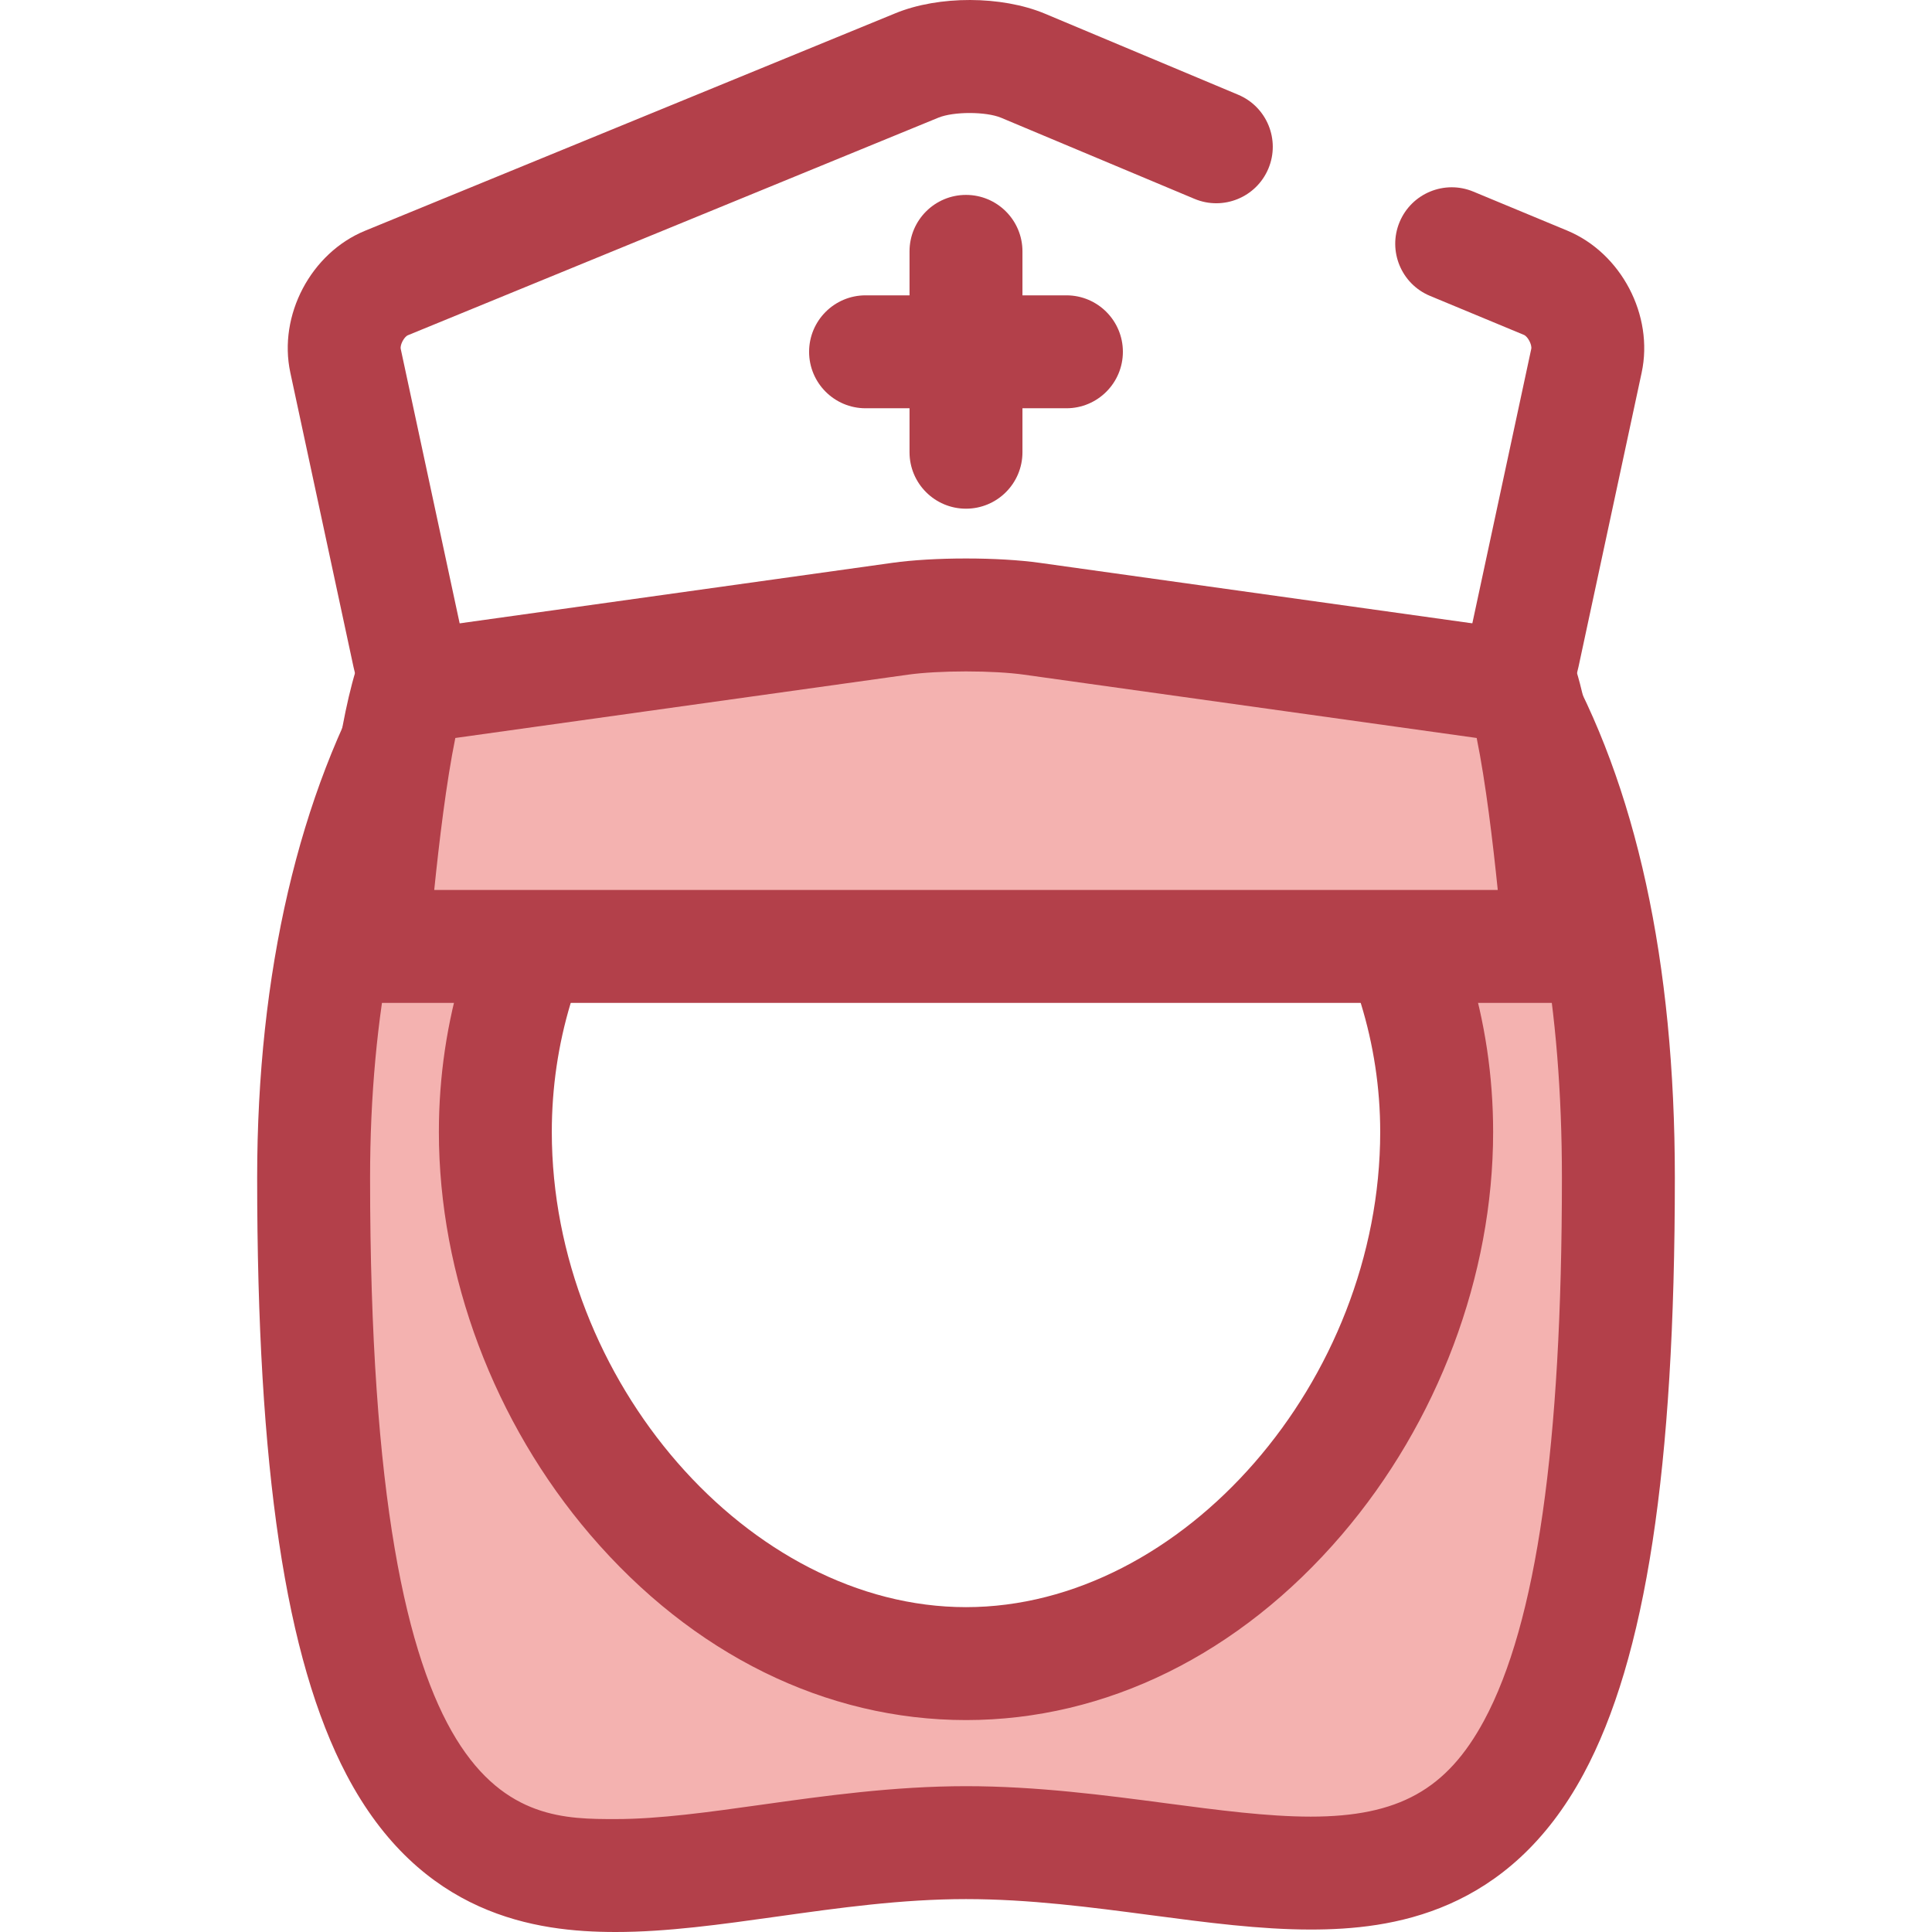 <?xml version="1.0" encoding="iso-8859-1"?>
<!-- Generator: Adobe Illustrator 19.0.0, SVG Export Plug-In . SVG Version: 6.00 Build 0)  -->
<svg version="1.1" id="Layer_1" xmlns="http://www.w3.org/2000/svg" xmlns:xlink="http://www.w3.org/1999/xlink" x="0px" y="0px"
	 viewBox="0 0 511.999 511.999" style="enable-background:new 0 0 511.999 511.999;" xml:space="preserve">
<g>
	<path style="fill:#B3404A;" d="M255.997,134.808c-8.264,0-14.963-6.699-14.963-14.963V66.616c0-8.264,6.699-14.963,14.963-14.963
		c8.264,0,14.963,6.699,14.963,14.963v53.229C270.96,128.109,264.261,134.808,255.997,134.808z"/>
	<path style="fill:#B3404A;" d="M282.612,108.194h-53.229c-8.264,0-14.963-6.699-14.963-14.963s6.699-14.963,14.963-14.963h53.229
		c8.264,0,14.963,6.699,14.963,14.963S290.876,108.194,282.612,108.194z"/>
</g>
<path style="fill:#F4B2B0;" d="M400.459,180.217c-3.542,4.354-9.25,6.883-14.999,6.079l-47.527-6.647l-37.743,0.214
	c47.066,18.373,80.535,65.204,80.535,120.108c0,70.931-55.843,140.902-124.73,140.902s-124.73-69.97-124.73-140.902
	c0-54.414,32.881-100.891,79.286-119.601l-43.405,0.245l-40.619,5.68c-4.954,0.693-9.873-1.098-13.407-4.39
	c-21.394,36.619-30.013,82.918-30.013,130.201c0,244.285,77.404,176.213,172.886,176.213s172.889,65.4,172.889-176.215
	C428.883,264.09,421.585,217.094,400.459,180.217z"/>
<g>
	<path style="fill:#B3404A;" d="M163.152,511.999c-21.215,0-51.688-4.317-71.309-41.647C75.678,439.599,68.15,389.314,68.15,312.105
		c0-54.22,11.085-101.852,32.057-137.75c2.292-3.925,6.246-6.594,10.742-7.256c4.493-0.66,9.05,0.756,12.376,3.856
		c0.37,0.344,0.821,0.524,1.079,0.524l40.675-5.684c0.658-0.093,1.323-0.141,1.989-0.144l43.403-0.245c0.028,0,0.058,0,0.087,0
		c7.143,0,13.298,5.053,14.68,12.072c1.387,7.045-2.426,14.083-9.086,16.769c-42.474,17.125-69.919,58.625-69.919,105.724
		c0,65.912,52.318,125.939,109.767,125.939s109.767-60.027,109.767-125.939c0-46.923-28.539-89.59-71.013-106.17
		c-6.688-2.611-10.58-9.605-9.271-16.666s7.449-12.195,14.628-12.237l37.743-0.214c0.73,0.007,1.442,0.045,2.158,0.144l47.526,6.647
		c0.003,0,0.006,0,0.009,0c0.397,0,0.952-0.262,1.308-0.7c3.111-3.826,7.905-5.882,12.823-5.472
		c4.915,0.401,9.317,3.196,11.768,7.476c20.173,35.217,30.403,82.093,30.403,139.327c0,77.169-7.69,127.382-24.198,158.024
		c-19.904,36.942-50.789,41.219-72.294,41.219c-0.003,0-0.006,0-0.009,0c-13.455,0-27.465-1.849-42.297-3.807
		c-15.87-2.095-32.28-4.261-49.05-4.261c-17.076,0-33.772,2.343-49.918,4.609C191.02,510.003,176.797,511.999,163.152,511.999z
		 M119.891,201.075c-14.306,29.865-21.816,67.92-21.816,111.03c0,169.968,39.163,169.968,65.077,169.968
		c11.556,0,24.774-1.855,38.769-3.819c16.365-2.297,34.913-4.899,54.078-4.899c18.737,0,36.921,2.4,52.966,4.519
		c13.83,1.826,26.893,3.549,38.382,3.551c0.001,0,0.006,0,0.007,0c23.187,0,36.068-7.145,45.95-25.488
		c13.874-25.75,20.618-72.798,20.618-143.83c0-44.922-6.654-82.31-19.801-111.41c-3.504,0.766-7.17,0.917-10.733,0.417
		l-30.282-4.235c6.373,6.335,12.187,13.323,17.362,20.9c16.501,24.164,25.225,52.586,25.225,82.192
		c0,38.079-14.626,77-40.131,106.784c-27.103,31.651-62.462,49.082-99.562,49.082s-72.46-17.43-99.562-49.082
		c-25.503-29.782-40.131-68.704-40.131-106.784c0-29.333,8.577-57.539,24.804-81.565c5.279-7.817,11.24-15.015,17.797-21.53
		l-30.302,4.239C125.722,201.518,122.752,201.497,119.891,201.075z"/>
	<path style="fill:#B3404A;" d="M124.296,201.415c-14.504,0.001-27.505-10.194-30.625-24.725L76.938,98.747
		c-3.259-15.189,5.445-31.704,19.817-37.598L237.326,3.499c11.453-4.698,28.066-4.661,39.496,0.088l51.298,21.514
		c7.621,3.196,11.207,11.964,8.011,19.585c-3.196,7.619-11.966,11.209-19.585,8.011l-51.25-21.494
		c-3.997-1.658-12.561-1.679-16.615-0.018l-140.57,57.651c-1.017,0.417-2.144,2.556-1.912,3.63l16.733,77.941
		c0.108,0.5,1.014,1.139,1.528,1.068l114.425-16.001c9.596-1.341,24.632-1.342,34.229,0l114.422,16.001
		c0.501,0.064,1.422-0.569,1.528-1.068l16.733-77.942c0.236-1.098-0.91-3.286-1.947-3.717l-24.872-10.33
		c-7.633-3.169-11.249-11.926-8.08-19.557c3.169-7.633,11.926-11.251,19.558-8.079l24.87,10.329
		c14.317,5.946,22.983,22.477,19.73,37.636l-16.733,77.942c-3.427,15.958-18.782,26.681-34.934,24.424l-114.422-16.001
		c-6.908-0.967-19.028-0.967-25.938,0l-114.425,16.003C127.16,201.316,125.719,201.415,124.296,201.415z"/>
</g>
<path style="fill:#F4B2B0;" d="M273.414,163.971c-9.576-1.339-25.249-1.339-34.826,0l-130.02,18.183
	c-5.056,16.622-8.258,49.891-9.952,68.662h314.762c-1.692-18.771-4.89-52.04-9.944-68.662L273.414,163.971z"/>
<path style="fill:#B3404A;" d="M413.378,265.78H98.616c-4.203,0-8.21-1.767-11.046-4.869c-2.835-3.102-4.235-7.254-3.857-11.439
	c2.212-24.506,5.406-54.801,10.538-71.673c1.695-5.574,6.473-9.657,12.244-10.465l130.02-18.183
	c5.297-0.741,12.217-1.149,19.485-1.149s14.188,0.408,19.485,1.149l130.021,18.183c5.77,0.808,10.547,4.891,12.243,10.467
	c5.125,16.856,8.321,47.156,10.531,71.67c0.377,4.185-1.022,8.336-3.857,11.439C421.589,264.012,417.581,265.78,413.378,265.78z
	 M115.073,235.854h281.849c-1.302-12.687-3.186-28.491-5.589-40.282L271.34,178.791c-3.908-0.548-9.5-0.86-15.339-0.86
	c-5.839,0-11.432,0.313-15.342,0.86l-119.994,16.781C118.261,207.367,116.374,223.171,115.073,235.854z"/>
<g>
</g>
<g>
</g>
<g>
</g>
<g>
</g>
<g>
</g>
<g>
</g>
<g>
</g>
<g>
</g>
<g>
</g>
<g>
</g>
<g>
</g>
<g>
</g>
<g>
</g>
<g>
</g>
<g>
</g>
</svg>
